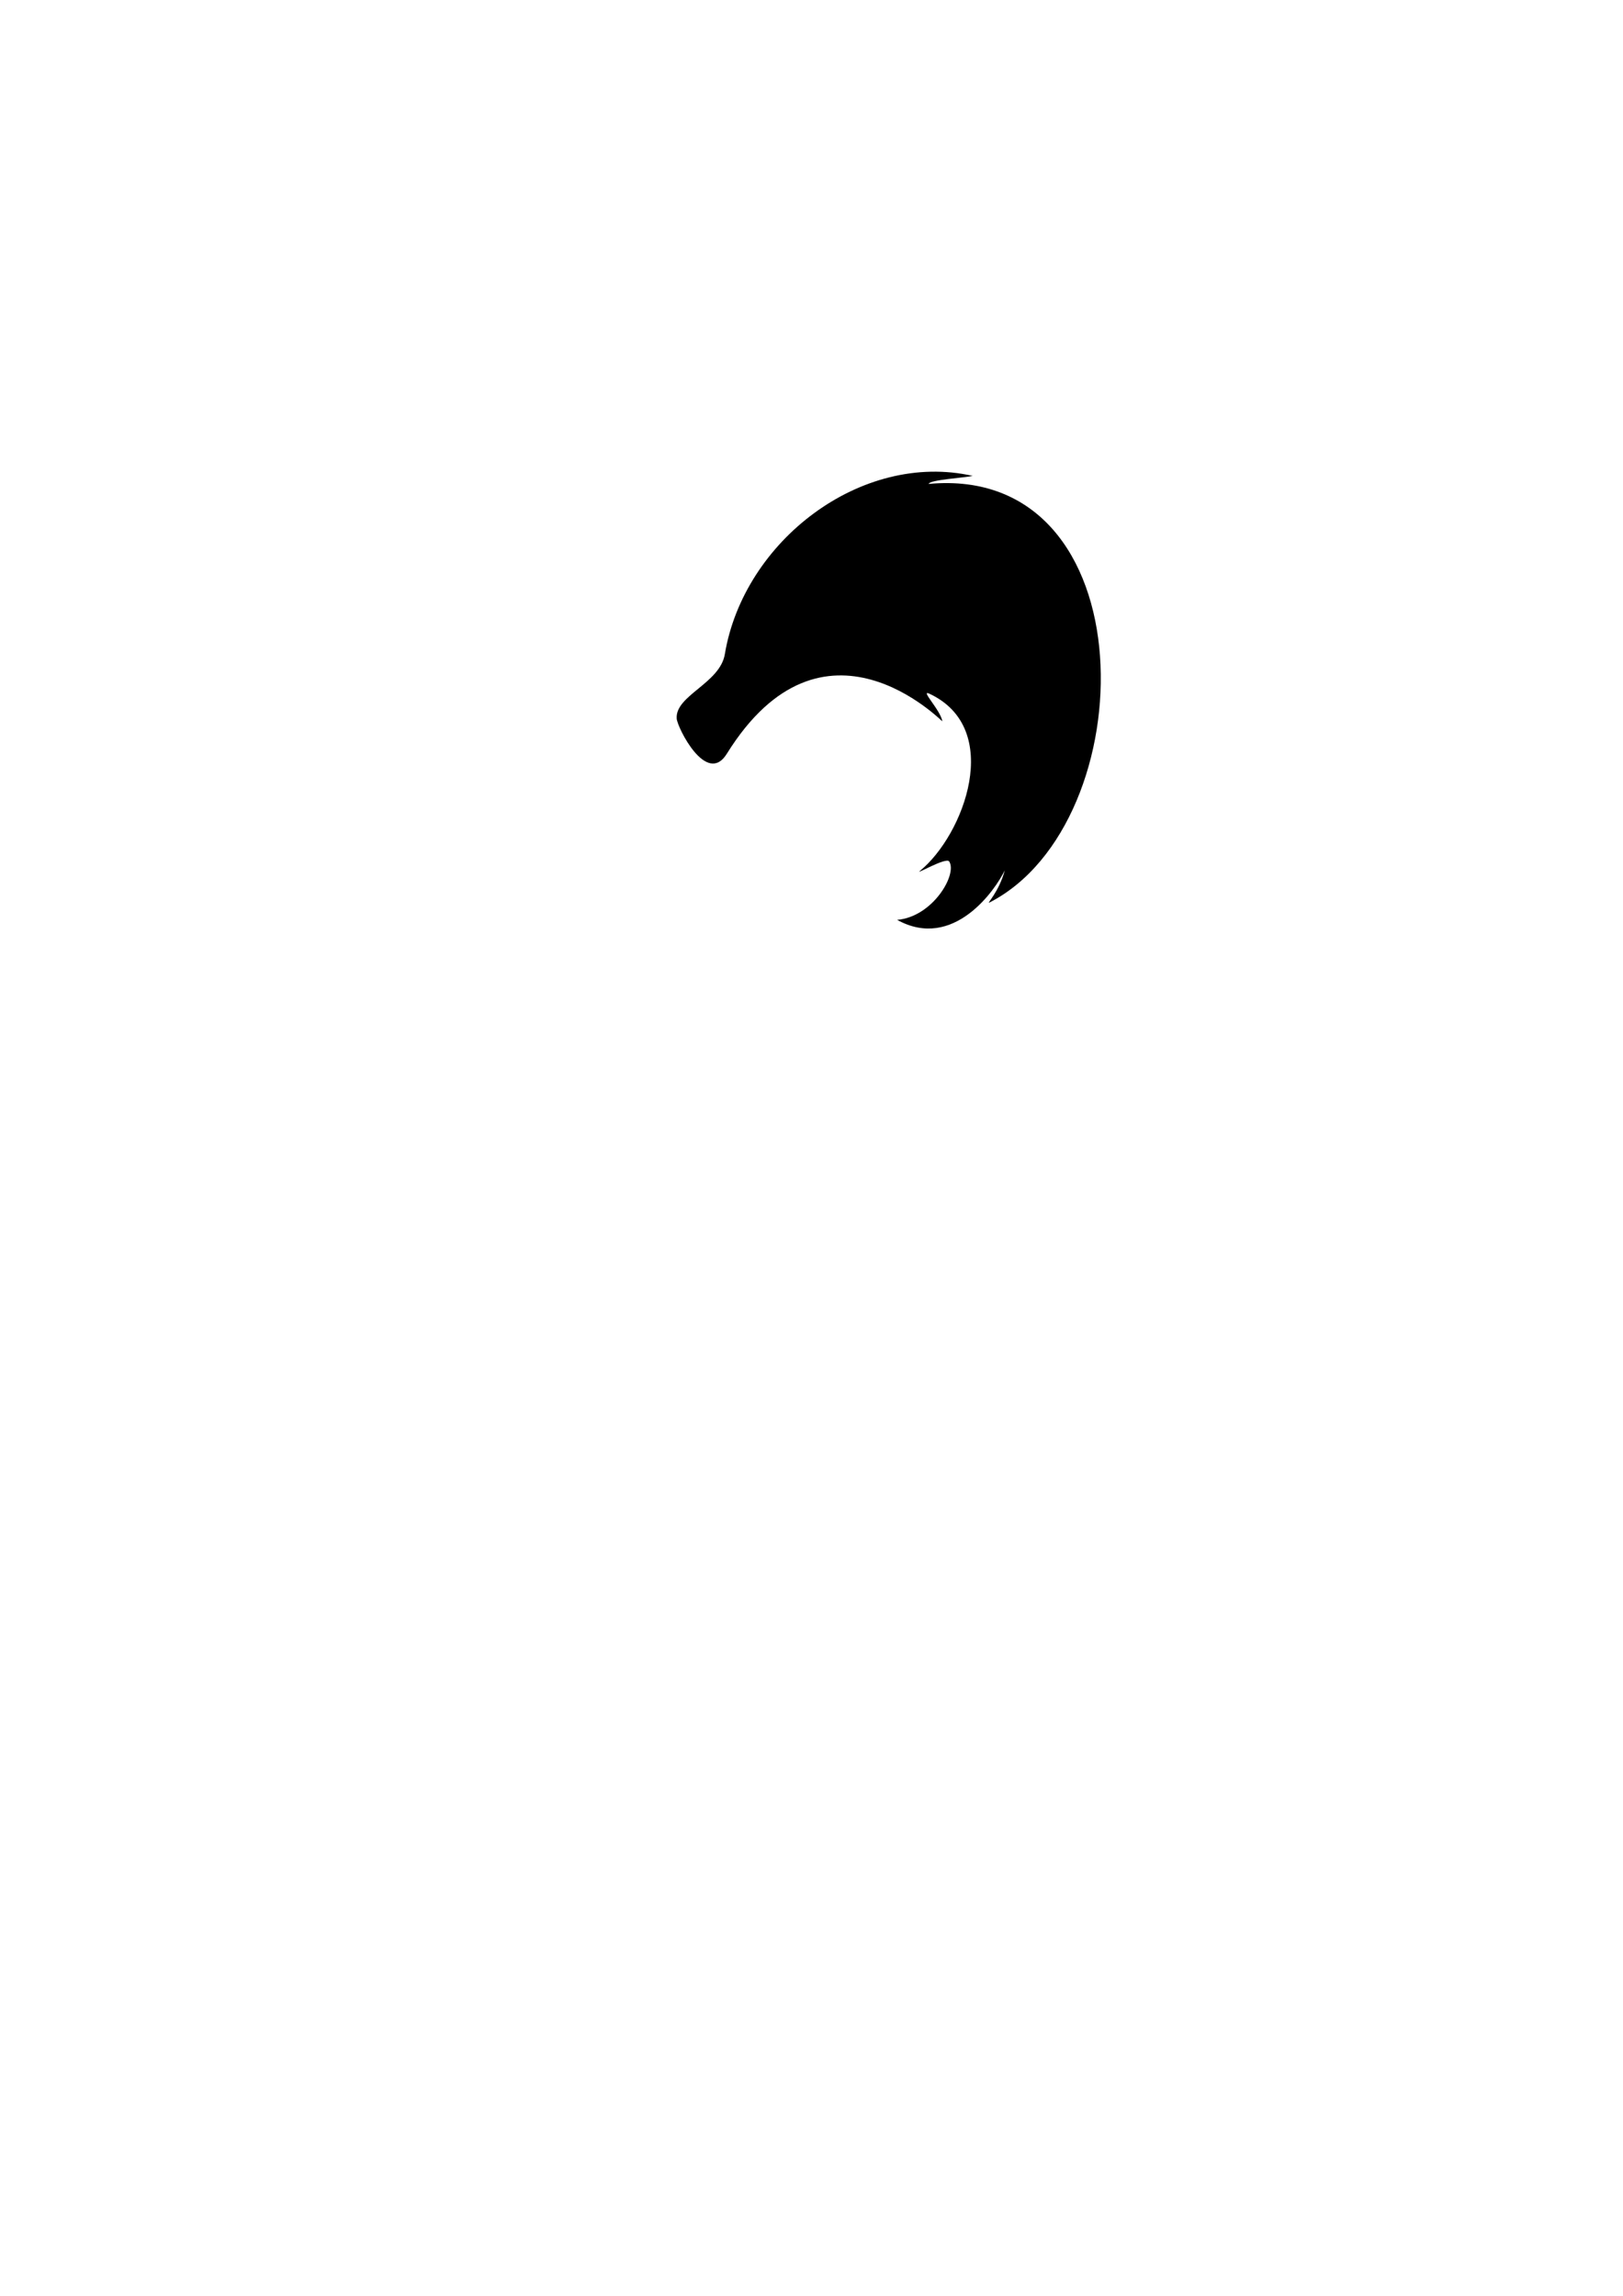 <?xml version="1.0" encoding="UTF-8" standalone="no"?>
<svg
   xmlns:dc="http://purl.org/dc/elements/1.1/"
   xmlns:cc="http://creativecommons.org/ns#"
   xmlns:rdf="http://www.w3.org/1999/02/22-rdf-syntax-ns#"
   xmlns:svg="http://www.w3.org/2000/svg"
   xmlns="http://www.w3.org/2000/svg"
   xmlns:sodipodi="http://sodipodi.sourceforge.net/DTD/sodipodi-0.dtd"
   xmlns:inkscape="http://www.inkscape.org/namespaces/inkscape"
   sodipodi:docname="Tail.svg"
   inkscape:version="1.0 (4035a4fb49, 2020-05-01)"
   id="svg8"
   version="1.1"
   viewBox="0 0 210 297"
   height="297mm"
   width="210mm">
  <defs
     id="defs2">
    <style
       type="text/css"
       id="style28">
   
    .fil0 {fill:black}
   
  </style>
  </defs>
  <sodipodi:namedview
     inkscape:window-maximized="1"
     inkscape:window-y="-9"
     inkscape:window-x="-9"
     inkscape:window-height="1001"
     inkscape:window-width="1920"
     showgrid="false"
     inkscape:document-rotation="0"
     inkscape:current-layer="layer1"
     inkscape:document-units="mm"
     inkscape:cy="599.1215"
     inkscape:cx="426.22164"
     inkscape:zoom="0.7"
     inkscape:pageshadow="2"
     inkscape:pageopacity="0.0"
     borderopacity="1.0"
     bordercolor="#666666"
     pagecolor="#ffffff"
     id="base" />
  <g
     id="layer1"
     inkscape:groupmode="layer"
     inkscape:label="Layer 1">
    <g
       transform="matrix(2.816,0,0,2.816,87.553,61.018)"
       id="g34"
       style="clip-rule:evenodd;fill-rule:evenodd;image-rendering:optimizeQuality;shape-rendering:geometricPrecision;text-rendering:geometricPrecision">
      <path
         id="path32"
         d="M 0.002,11.341 C -0.074,10.281 1.991,9.727 2.214,8.383 3.079,3.19 8.479,-0.958 13.604,0.194 c -0.381,0.087 -1.99,0.179 -2.026,0.369 10.118,-0.941 9.949,15.583 2.785,19.235 -0.133,0.068 0.451,-0.499 0.713,-1.485 -0.42,0.884 -2.359,3.71 -4.947,2.276 1.627,-0.131 2.782,-2.084 2.393,-2.683 -0.139,-0.213 -1.598,0.643 -1.352,0.442 2.033,-1.653 3.871,-6.545 0.443,-8.148 -0.451,-0.211 0.51,0.747 0.595,1.268 0.008,0.049 -5.465,-5.651 -9.905,1.494 -0.926,1.491 -2.271,-1.196 -2.302,-1.623 z"
         class="fil0" />
    </g>
  </g>
</svg>
